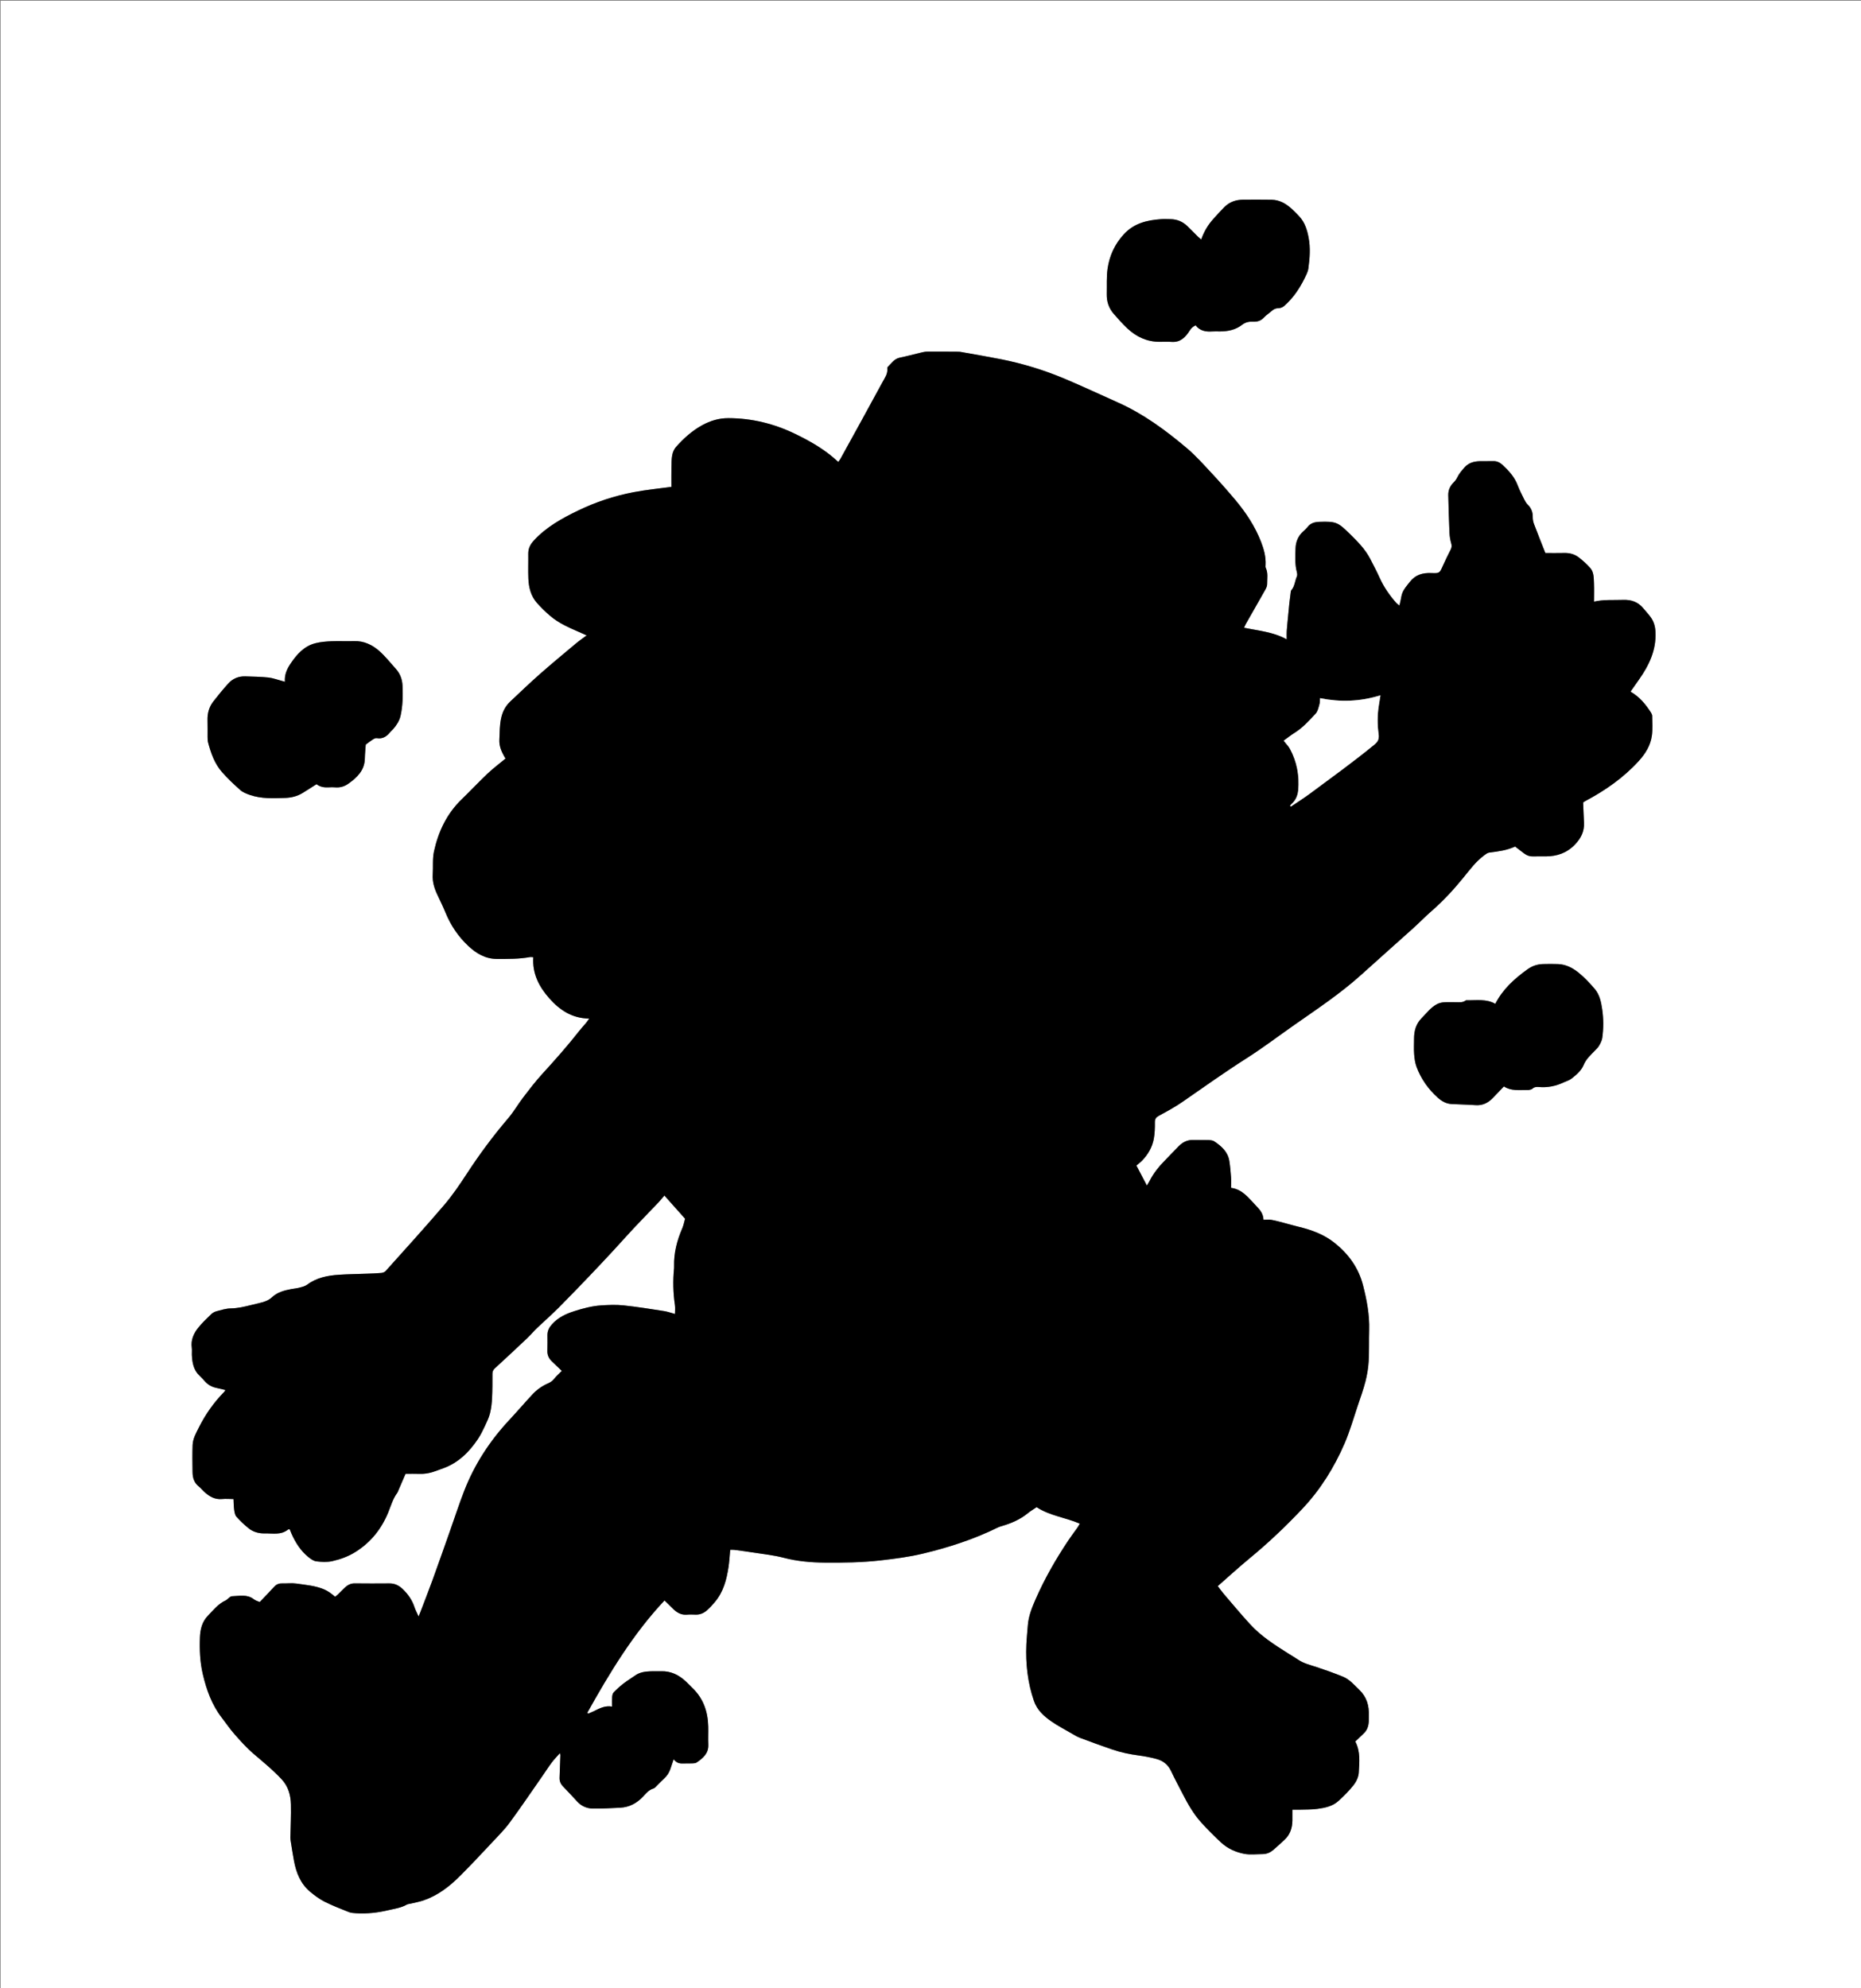 <?xml version="1.0" encoding="utf-8"?>
<!-- Generator: Adobe Illustrator 16.0.2, SVG Export Plug-In . SVG Version: 6.00 Build 0)  -->
<!DOCTYPE svg PUBLIC "-//W3C//DTD SVG 1.1//EN" "http://www.w3.org/Graphics/SVG/1.1/DTD/svg11.dtd">
<svg version="1.1" id="Layer_1" xmlns="http://www.w3.org/2000/svg" xmlns:xlink="http://www.w3.org/1999/xlink" x="0px" y="0px"
	 width="3701.538px" height="3953.505px" viewBox="0 0 3701.538 3953.505" enable-background="new 0 0 3701.538 3953.505"
	 xml:space="preserve">
<rect x="0" y="0" width="3701.538" height="3953.505" fill="#808080" stroke="none"/>
<g>
	<path fill-rule="evenodd" clip-rule="evenodd" fill="#FFFFFF" d="M3704.777,3956.986c-1234.513,0-2469.024,0-3703.536,0
		c0-1318.502,0-2637.003,0-3955.505c1234.512,0,2469.023,0,3703.536,0C3704.777,1319.983,3704.777,2638.484,3704.777,3956.986z
		 M1171.955,2025.48c-2.782,3.853-4.325,6.267-6.145,8.452c-4.682,5.621-9.696,10.978-14.209,16.729
		c-23.012,29.329-47.698,57.185-72.853,84.688c-13.434,14.689-25.609,30.58-37.726,46.409
		c-10.503,13.721-19.134,28.964-30.326,42.052c-29.689,34.717-56.77,71.239-81.753,109.472
		c-14.176,21.693-28.792,43.37-45.583,63.028c-37.997,44.481-77.425,87.743-116.466,131.328c-1.912,2.135-5.605,3.42-8.601,3.699
		c-9.246,0.859-18.552,1.113-27.84,1.469c-18.934,0.724-37.903,0.887-56.799,2.156c-22.426,1.507-44.107,5.736-62.842,19.765
		c-4.296,3.218-10.245,4.474-15.624,5.929c-5.106,1.38-10.478,1.75-15.704,2.721c-13.871,2.578-27.67,6.248-38.146,15.962
		c-7.329,6.795-15.604,9.588-24.707,11.644c-5.833,1.317-11.628,2.807-17.435,4.246c-13.224,3.277-26.33,6.414-40.222,6.611
		c-9.445,0.134-18.926,3.189-28.224,5.59c-3.743,0.967-7.656,3.031-10.42,5.705c-9.082,8.783-18.421,17.479-26.255,27.325
		c-9.043,11.365-14.838,24.388-12.642,39.761c0.653,4.573-0.091,9.327,0.137,13.982c0.76,15.545,3.22,30.451,15.568,41.761
		c3.916,3.586,7.361,7.688,10.989,11.584c5.851,6.284,12.986,10.28,21.345,12.169c6.055,1.368,12.093,2.808,18.849,4.38
		c-1.019,1.594-1.525,2.792-2.374,3.657c-20.44,20.837-37.15,44.355-50.207,70.423c-5.645,11.27-12.241,22.497-12.697,35.422
		c-0.636,17.974-0.341,35.99-0.102,53.984c0.146,10.999,3.03,20.957,12.3,28.241c3.903,3.066,7.009,7.124,10.689,10.502
		c10.075,9.245,21.063,15.983,35.703,14.584c7.444-0.71,15.021-0.014,22.784,0.049c0.424,7.977,0.322,14.649,1.274,21.17
		c0.702,4.813,1.511,10.555,4.492,13.91c7.474,8.414,15.763,16.266,24.56,23.298c9.092,7.267,20.34,10.171,31.85,9.938
		c15.691-0.318,32.258,3.688,46.217-7.623c0.666-0.54,1.887-0.395,3.343-0.656c1.237,3.046,2.377,6.108,3.708,9.087
		c7.83,17.516,17.951,33.498,32.906,45.777c4.78,3.926,10.593,8.213,16.367,8.953c10.458,1.34,21.641,1.901,31.798-0.403
		c16.071-3.648,31.564-9.143,46.035-18.234c30.553-19.194,51.584-45.604,65.136-78.499c5.43-13.181,9.141-27.116,17.827-38.818
		c1.357-1.827,2.025-4.178,2.951-6.313c4.479-10.334,8.938-20.679,13.723-31.763c9.18,0,18.478-0.272,27.754,0.067
		c12.224,0.448,23.754-2.16,34.997-6.651c4.012-1.604,8.126-2.954,12.191-4.426c30.115-10.906,51.572-32.223,68.947-58.121
		c5.351-7.975,9.609-16.751,13.734-25.46c3.961-8.368,8.1-16.872,10.336-25.775c2.489-9.91,3.581-20.305,4.09-30.547
		c0.793-15.956,0.714-31.963,0.716-47.948c0-4.688,1.452-7.811,5.051-11.096c21.625-19.729,42.991-39.749,64.253-59.872
		c6.761-6.398,12.708-13.654,19.438-20.088c13.948-13.331,28.56-25.987,42.196-39.624c21.423-21.422,42.364-43.331,63.323-65.212
		c15.651-16.34,31.095-32.882,46.475-49.479c13.563-14.635,26.735-29.635,40.396-44.176c16.183-17.225,32.755-34.083,49.045-51.207
		c4.282-4.501,8.144-9.399,11.894-13.762c13.936,15.629,27.379,30.706,41.112,46.108c-1.757,6.176-2.893,12.841-5.501,18.868
		c-10.427,24.089-16.999,48.92-16.313,75.371c0.034,1.332,0.087,2.677-0.044,3.998c-2.444,24.587-1.932,49.077,1.696,73.549
		c0.84,5.678,0.124,11.585,0.124,17.643c-7.5-2.05-14.391-4.651-21.513-5.749c-26.893-4.147-53.785-8.527-80.832-11.357
		c-14.826-1.552-30.008-0.924-44.939,0.074c-17.938,1.198-35.294,5.818-52.484,11.25c-17.116,5.407-32.62,12.604-44.967,26.367
		c-5.776,6.441-8.977,12.923-8.989,21.281c-0.015,10.331,0.317,20.677-0.114,30.99c-0.363,8.698,2.818,15.514,8.926,21.322
		c6.469,6.153,12.896,12.352,19.807,18.977c-5.121,5.217-10.572,10.095-15.17,15.676c-3.294,3.998-6.907,6.836-11.654,8.882
		c-12.053,5.199-22.743,12.667-31.646,22.257c-15.605,16.813-30.542,34.248-46.179,51.031
		c-38.545,41.372-68.949,87.954-89.455,140.666c-10.364,26.643-19.153,53.897-28.702,80.859
		c-11.433,32.283-22.74,64.614-34.438,96.804c-7.838,21.567-16.254,42.925-24.425,64.371c-0.734,1.927-1.561,3.818-3.196,7.801
		c-3.316-7.412-6.224-12.651-8.052-18.242c-4.669-14.274-12.737-25.926-23.63-36.332c-7.807-7.46-16.031-11.248-26.639-11.163
		c-22.971,0.184-45.945,0.24-68.913-0.045c-8.03-0.1-14.083,3.408-19.567,8.465c-4.652,4.29-8.951,8.958-13.504,13.357
		c-1.81,1.749-3.882,3.226-5.689,4.706c-4-3.156-7.238-6.057-10.822-8.438c-3.578-2.377-7.353-4.59-11.301-6.255
		c-17.567-7.405-36.496-8.784-55.035-11.504c-9.136-1.341-18.637-0.006-27.959-0.312c-6.453-0.212-11.54,1.719-15.954,6.533
		c-9.189,10.022-18.688,19.762-28.904,30.506c-3.271-1.469-8.008-2.596-11.478-5.331c-13.64-10.753-29.149-6.573-44.164-6.129
		c-2.013,0.06-4.047,2.086-5.918,3.416c-2.163,1.538-3.915,3.854-6.261,4.901c-14.511,6.469-23.841,18.803-34.6,29.632
		c-12.139,12.219-15.907,27.385-16.534,43.647c-0.95,24.653,0.083,49.248,5.74,73.379c7.266,30.988,17.796,60.624,37.525,86.23
		c8.524,11.065,16.38,22.711,25.599,33.158c11.866,13.447,23.898,27.006,37.483,38.617c19.203,16.414,38.745,32.257,56.069,50.824
		c13.453,14.418,18.066,31.596,18.555,50.018c0.581,21.921-0.672,43.89-1.04,65.84c-0.045,2.633,0.323,5.299,0.744,7.91
		c2.053,12.755,3.976,25.537,6.342,38.236c4.415,23.696,12.889,45.562,31.896,61.526c8.854,7.438,18.338,14.591,28.595,19.783
		c15.691,7.943,32.204,14.314,48.577,20.827c4.491,1.785,9.703,2.101,14.626,2.396c21.734,1.303,43.092-1.033,64.294-6.141
		c12.269-2.956,24.86-4.417,36.101-10.859c2.486-1.424,5.732-1.52,8.625-2.235c8.35-2.065,16.9-3.539,25.009-6.311
		c28.377-9.696,51.552-27.599,72.404-48.436c21.892-21.877,43.047-44.5,64.228-67.074c12.055-12.85,24.623-25.442,35.019-39.579
		c22.463-30.54,43.69-61.99,65.389-93.092c6.084-8.72,11.776-17.728,18.168-26.211c4.675-6.206,10.204-11.768,16.165-18.54
		c0.503,2.577,0.848,3.456,0.817,4.32c-0.516,14.935-1.149,29.864-1.596,44.801c-0.195,6.577,2.002,12.19,6.742,17.063
		c9.742,10.013,19.181,20.322,28.694,30.558c8.419,9.057,19.273,13.458,31.129,13.6c17.926,0.214,35.875-0.878,53.801-1.712
		c18.219-0.847,33.087-8.795,45.543-21.93c6.071-6.402,11.563-13.593,20.805-16.259c2.625-0.758,4.755-3.535,6.899-5.606
		c4.793-4.631,9.276-9.595,14.212-14.062c5.84-5.286,9.971-11.573,12.524-18.946c2.117-6.114,4.121-12.269,6.587-19.64
		c5.859,8.248,13.232,8.966,21.177,8.462c5.311-0.337,10.671,0.132,15.989-0.145c2.912-0.151,6.334-0.292,8.58-1.823
		c12.562-8.571,23.94-17.947,23.184-35.526c-0.516-11.976,0.144-23.999-0.145-35.989c-0.715-29.758-9.769-56.14-31.909-77.088
		c-4.355-4.122-8.384-8.592-12.764-12.685c-13.877-12.964-29.864-20.801-49.36-20.156c-6.991,0.231-14.009-0.227-20.993,0.102
		c-10.322,0.485-20.551,1.612-29.44,7.752c-8.197,5.663-16.72,10.896-24.595,16.972c-6.813,5.256-13.215,11.144-19.172,17.354
		c-1.996,2.081-2.65,5.97-2.884,9.109c-0.439,5.888-0.127,11.832-0.127,18.992c-14.333-2.503-25.384,3.772-36.678,9.311
		c-3.596,1.762-7.354,3.193-11.037,4.776c-0.501-0.646-1.001-1.293-1.501-1.939c44.262-79.208,90.989-156.741,153.477-223.165
		c5.846,5.717,11.751,11.57,17.746,17.332c7.449,7.159,15.855,11.784,26.732,10.879c5.958-0.496,11.994-0.212,17.99-0.061
		c8.472,0.212,15.74-3.158,21.84-8.394c5.773-4.954,10.854-10.791,15.81-16.604c17.095-20.061,23.361-44.504,27.24-69.709
		c1.706-11.083,2.206-22.354,3.31-34.147c2.651,0,5.244-0.283,7.755,0.048c13.152,1.736,26.313,3.438,39.415,5.511
		c19.671,3.11,39.663,5.114,58.85,10.138c27.001,7.07,54.274,9.505,81.911,9.764c37.263,0.35,74.486-0.226,111.587-4.496
		c28.06-3.229,56.042-6.786,83.551-13.365c51.585-12.336,101.811-28.58,149.495-52.121c2.363-1.167,4.95-1.934,7.493-2.674
		c18.685-5.436,36.315-12.898,51.595-25.357c5.373-4.38,11.41-7.945,17.767-12.31c26.234,17.257,57.51,20.487,85.96,32.792
		c-1.748,2.971-2.928,5.339-4.435,7.477c-6.136,8.705-12.618,17.175-18.527,26.028c-24.804,37.155-46.995,75.808-64.949,116.753
		c-7.336,16.731-14.221,33.74-15.551,52.34c-0.899,12.574-2.316,25.121-2.858,37.709c-1.646,38.201,2.479,75.584,14.989,112.016
		c6.365,18.539,19.781,30.51,34.824,40.959c12.256,8.514,25.601,15.478,38.554,22.969c6.03,3.489,12.014,7.304,18.479,9.752
		c21.132,7.998,42.396,15.665,63.761,23.018c17.319,5.96,35.178,9.669,53.388,12.014c11.477,1.477,22.917,3.793,34.117,6.714
		c13.407,3.495,23.631,11.147,29.761,24.331c7.288,15.672,15.643,30.848,23.501,46.256c10.31,20.212,21.701,39.812,37.03,56.629
		c12.333,13.531,25.324,26.526,38.727,39.005c12.947,12.056,29.062,19.343,46.104,22.592c11.891,2.269,24.546,0.637,36.857,0.549
		c7.965-0.057,15.014-3.128,20.973-8.177c7.606-6.442,14.844-13.324,22.199-20.062c11.279-10.329,15.647-23.554,15.879-38.439
		c0.107-6.892,0.019-13.786,0.019-21.581c5.432,0,9.695,0.122,13.952-0.023c11.949-0.406,24.021-0.01,35.812-1.623
		c15.154-2.073,30.544-5.145,42.236-16.125c10.642-9.995,21.313-20.23,30.185-31.736c5.244-6.801,9.444-16.152,9.874-24.573
		c1.042-20.408,3.627-41.364-6.939-61.515c5.711-5.499,11.132-10.864,16.715-16.057c7.037-6.545,9.657-14.889,10.115-24.125
		c0.182-3.656-0.104-7.337,0.055-10.996c0.864-19.837-4.097-37.32-18.923-51.586c-10.091-9.71-19.26-20.736-32.442-26.148
		c-17.191-7.06-34.769-13.252-52.416-19.104c-12.613-4.184-25.611-7.124-36.858-14.747c-6.609-4.48-13.531-8.497-20.288-12.765
		c-26.759-16.9-53.488-33.989-75.05-57.509c-17.951-19.581-34.96-40.027-52.259-60.199c-4.229-4.932-7.955-10.294-12.205-15.838
		c21.604-18.907,41.916-37.6,63.198-55.11c37.339-30.723,72.288-63.897,105.403-99.08c35.776-38.01,62.928-81.756,83.555-129.343
		c10.538-24.312,17.766-50.068,26.266-75.246c5.415-16.041,11.193-32.022,15.366-48.398c3.339-13.11,5.598-26.711,6.379-40.207
		c1.193-20.595,0.383-41.296,0.996-61.935c0.898-30.255-4.771-59.466-12.175-88.594c-8.922-35.098-29.078-62.632-56.758-84.69
		c-21.11-16.822-46.193-25.955-72.337-32.163c-9.029-2.143-17.926-4.843-26.915-7.168c-8.66-2.24-17.284-4.754-26.072-6.313
		c-5.097-0.904-10.484-0.164-15.949-0.164c-0.449-12.432-7.344-20.246-14.563-27.664c-14.45-14.852-26.674-32.807-49.941-35.86
		c0-7.779,0.401-14.778-0.094-21.715c-0.754-10.573-1.691-21.17-3.336-31.634c-2.88-18.327-15.662-29.589-30.034-39.127
		c-3.305-2.194-8.241-2.469-12.464-2.63c-9.651-0.368-19.335,0.13-28.989-0.183c-11.74-0.381-21.196,4.342-29.178,12.382
		c-9.614,9.686-18.907,19.688-28.473,29.425c-11.497,11.702-21.632,24.376-29.125,39.063c-1.842,3.61-4.133,6.991-5.782,9.75
		c-6.869-13.104-13.418-25.598-20.82-39.72c3.357-2.884,7.688-6.067,11.38-9.874c11.838-12.209,20.197-26.631,23.235-43.344
		c1.944-10.704,2.275-21.822,2.139-32.738c-0.084-6.72,2.276-9.909,8.014-13.032c15.762-8.581,31.686-17.113,46.407-27.309
		c42.416-29.374,84.409-59.299,127.979-87.033c32.538-20.711,63.343-44.139,94.981-66.268
		c45.806-32.039,92.443-62.934,134.033-100.623c33.754-30.59,67.957-60.686,101.804-91.175c12.607-11.356,24.41-23.619,37.212-34.74
		c23.199-20.152,43.941-42.66,63.229-66.399c12.808-15.764,24.803-32.082,41.295-44.291c3.11-2.303,6.635-5.091,10.225-5.524
		c17.795-2.146,35.458-4.587,51.27-11.95c6.693,5.099,12.48,9.567,18.333,13.949c5.222,3.907,10.975,5.917,17.668,5.657
		c8.319-0.323,16.66-0.055,24.993-0.082c22.519-0.073,41.973-6.695,58.127-23.555c12.024-12.547,18.84-26.176,17.914-43.603
		c-0.704-13.252-1.127-26.52-1.684-40.024c1.364-0.906,2.66-1.934,4.096-2.695c39.675-21.064,76.131-46.364,106.57-79.816
		c13.312-14.628,23.466-30.996,26.094-50.648c1.707-12.768,0.684-25.917,0.6-38.893c-0.015-2.188-1.098-4.606-2.317-6.516
		c-10.59-16.587-22.827-31.62-40.819-41.793c5.73-8.161,11.431-16.289,17.14-24.411c19.896-28.306,34.281-58.336,32.525-94.313
		c-0.528-10.818-3.104-20.353-9.213-28.886c-4.626-6.462-10.101-12.318-15.215-18.428c-10.403-12.428-23.762-17.085-39.82-16.486
		c-19.474,0.727-39.047-1.025-57.991,3.545c0-13.109,0.397-25.329-0.123-37.51c-0.438-10.224-0.16-21.226-7.346-29.413
		c-6.757-7.697-14.583-14.615-22.672-20.938c-8.309-6.497-18.201-9.216-28.969-8.947c-12.907,0.322-25.829,0.076-37.693,0.076
		c-7.63-19.393-15.288-38.443-22.549-57.643c-1.601-4.234-2.555-9.014-2.476-13.519c0.174-9.908-2.849-18.069-10.014-25.011
		c-2.783-2.697-4.938-6.26-6.681-9.775c-4.718-9.52-9.672-18.997-13.416-28.912c-6.223-16.474-17.582-28.826-30.143-40.415
		c-5.344-4.93-11.402-7.736-18.944-7.442c-8.652,0.337-17.333-0.136-25.99,0.132c-11.938,0.369-22.694,3.135-31.097,12.966
		c-5.218,6.102-10.448,11.887-13.883,19.281c-1.77,3.813-4.571,7.35-7.566,10.354c-6.994,7.015-10.562,15.348-10.323,25.103
		c0.606,24.921,1.267,49.847,2.376,74.75c0.323,7.233,1.602,14.584,3.651,21.524c1.382,4.678,0.59,8.152-1.427,12.154
		c-5.234,10.389-10.43,20.814-15.154,31.441c-6.634,14.923-6.468,15.546-23.131,14.857c-17.284-0.713-31.657,3.25-42.883,17.728
		c-7.159,9.233-15.123,17.508-16.88,29.71c-0.785,5.442-2.302,10.779-3.705,17.162c-2.51-1.989-4.474-3.128-5.9-4.743
		c-13.286-15.028-24.726-31.244-33.077-49.634c-5.907-13.008-12.551-25.689-19.105-38.393
		c-10.088-19.551-25.471-34.782-40.926-50.008c-23.296-22.952-27.425-24.743-59.998-23.667c-9.281,0.306-17.645,2.343-23.736,10.259
		c-2.619,3.405-5.95,6.295-9.134,9.229c-9.604,8.851-14.298,20.16-14.741,32.805c-0.559,15.921-1.538,31.96,2.598,47.705
		c0.717,2.728,1.108,6.212,0.029,8.622c-4.039,9.022-4.111,19.649-11.12,27.475c-0.776,0.867-0.868,2.455-1.039,3.741
		c-0.963,7.237-1.95,14.474-2.744,21.73c-0.901,8.244-1.612,16.51-2.398,24.768c-0.975,10.229-2.087,20.449-2.85,30.693
		c-0.366,4.91-0.063,9.869-0.063,16.674c-27.013-14.979-56.086-17.063-84.954-23.144c1.438-2.989,2.285-5.061,3.384-6.991
		c12.999-22.829,26.112-45.593,38.974-68.499c1.89-3.364,3.742-7.381,3.702-11.076c-0.118-10.859,2.22-21.993-2.746-32.52
		c-0.786-1.666-0.432-3.95-0.339-5.937c0.746-15.977-3.34-31.016-9.031-45.683c-11.932-30.754-29.862-57.938-50.918-83.049
		c-15.161-18.082-30.811-35.791-46.908-53.044c-16.106-17.261-31.883-35.12-49.846-50.302
		c-42.256-35.712-86.736-68.436-137.747-91.11c-35.256-15.671-70.158-32.173-105.727-47.092
		c-40.548-17.007-82.524-29.903-125.7-38.485c-24.743-4.918-49.63-9.117-74.46-13.592c-3.583-0.646-7.213-1.426-10.826-1.457
		c-20.991-0.183-41.983-0.265-62.973-0.115c-3.928,0.028-7.896,1.061-11.763,1.973c-13.91,3.281-27.701,7.127-41.7,9.952
		c-11.293,2.277-16.633,11.546-24.021,18.472c-0.617,0.578-0.932,1.875-0.823,2.771c1.296,10.735-5.007,19.053-9.584,27.515
		c-27.547,50.916-55.604,101.557-83.534,152.265c-1.182,2.147-2.804,4.052-4.382,6.299c-3.922-3.444-7.102-6.344-10.394-9.108
		c-22.852-19.184-48.567-33.651-75.332-46.604c-41.988-20.322-85.972-31.16-132.749-31.287
		c-18.967-0.052-36.031,5.162-52.304,14.067c-20.118,11.009-36.861,26.248-51.975,43.204c-3.773,4.233-6.374,10.316-7.461,15.945
		c-1.559,8.074-1.501,16.507-1.646,24.795c-0.232,13.15-0.063,26.308-0.063,38.595c-25.324,3.491-50.473,5.888-75.179,10.61
		c-38.345,7.327-75.292,19.535-110.522,36.581c-32.189,15.574-63.247,32.686-87.924,59.551c-7.244,7.886-11.245,16.021-11.073,26.66
		c0.264,16.326-0.457,32.681,0.213,48.985c0.723,17.563,4.905,34.478,16.749,48.084c8.056,9.255,17.008,17.854,26.318,25.864
		c17.122,14.731,37.695,23.6,58.186,32.475c4.665,2.02,9.274,4.167,14.644,6.587c-8.003,6.013-15.151,10.9-21.757,16.434
		c-24.213,20.282-48.556,40.425-72.247,61.306c-19.709,17.372-38.611,35.663-57.792,53.628c-9.485,8.885-15.196,19.65-18.107,32.538
		c-3.273,14.49-2.982,29.01-3.662,43.612c-0.558,11.984,3.584,22.107,9.086,32.097c1.058,1.921,2.226,3.782,3.126,5.305
		c-12.277,10.202-24.557,19.373-35.618,29.832c-17.651,16.69-34.25,34.486-51.73,51.363c-29.562,28.543-46.251,64.08-54.913,103.354
		c-3.242,14.694-1.456,30.454-2.49,45.692c-1.006,14.825,3.281,28.208,9.509,41.302c5.568,11.705,11.231,23.392,16.155,35.373
		c10.281,25.015,25.04,46.794,44.703,65.395c16.225,15.348,34.358,26.095,57.451,26.137c21.941,0.04,43.888,0.266,65.612-3.689
		c1.832-0.333,3.811,0.14,6.623,0.283c-2.195,32.35,11.19,58.411,31.657,81.552
		C1113.165,2008.491,1137.621,2025.12,1171.955,2025.48z M629.533,1559.417c7.418,5.751,16.162,6.831,25.354,6.235
		c3.648-0.236,7.352-0.326,10.983,0.017c10.015,0.944,18.847-1.376,27.167-7.334c17.465-12.504,32.16-26.447,32.631-50.029
		c0.185-9.256,1.187-18.497,1.807-27.61c4.609-3.395,9.002-6.942,13.725-9.977c2.357-1.514,5.543-3.322,7.968-2.878
		c12.163,2.223,20.271-3.58,27.296-12.336c1.657-2.066,3.858-3.689,5.597-5.698c6.807-7.862,12.405-16.406,14.721-26.757
		c4.395-19.643,4.615-39.592,3.821-59.529c-0.5-12.582-4.812-24.081-13.404-33.597c-10.688-11.836-20.633-24.537-32.486-35.08
		c-14.117-12.558-30.803-20.604-50.71-19.95c-14.972,0.492-29.993-0.374-44.954,0.258c-10.55,0.445-21.304,1.327-31.501,3.877
		c-22.734,5.688-37.288,22.242-49.708,40.782c-7.034,10.499-12.333,21.869-11.15,35.885c-2.841-0.794-4.366-1.245-5.905-1.646
		c-8.994-2.344-17.873-5.79-27.013-6.759c-15.16-1.608-30.485-1.757-45.749-2.267c-13.378-0.446-25.042,4.277-33.923,14.117
		c-10.442,11.572-20.398,23.627-29.924,35.967c-8.396,10.875-11.843,23.568-11.387,37.422c0.361,10.979-0.002,21.98,0.116,32.97
		c0.039,3.645,0.055,7.422,0.973,10.903c5.636,21.375,12.982,42.226,27.788,59.045c11.161,12.678,23.515,24.414,36.206,35.582
		c5.279,4.645,12.551,7.492,19.372,9.832c22.823,7.827,46.614,6.607,70.178,5.833c11.945-0.393,23.736-3.243,34.204-9.625
		C610.681,1571.549,619.564,1565.739,629.533,1559.417z M2389.21,476.283c-2.766-2.396-4.792-3.964-6.601-5.751
		c-7.112-7.024-14.044-14.235-21.254-21.157c-9.274-8.905-20.491-13.367-33.338-13.593c-6.33-0.112-12.692-0.413-18.989,0.047
		c-28.05,2.051-53.816,8.091-74.249,30.604c-17.83,19.648-27.96,42.155-31.736,67.425c-2.486,16.641-1.32,33.832-1.729,50.778
		c-0.359,14.915,4.117,28.287,13.929,39.499c8.756,10.008,17.578,20.06,27.276,29.121c17.827,16.656,38.878,26.404,63.763,26.468
		c7.998,0.021,16.034-0.509,23.984,0.107c17.641,1.367,27.872-9.481,35.98-22.398c3.109-4.955,6.435-7.913,11.867-10.492
		c8.433,11.024,20.166,13.105,33.052,12.183c4.973-0.355,9.993-0.071,14.991-0.056c16.004,0.051,31.385-3.167,44.113-12.976
		c6.968-5.369,13.811-6.838,21.95-6.418c8.272,0.426,15.557-1.55,21.581-8.11c4.455-4.853,10.281-8.418,15.188-12.895
		c4.118-3.758,8.39-5.821,14.227-5.859c3.606-0.024,7.921-1.724,10.678-4.105c20.266-17.504,34.066-39.715,45.038-63.825
		c1.636-3.593,2.941-7.509,3.474-11.402c2.753-20.159,4.248-40.543,0.493-60.57c-2.858-15.249-7.384-30.457-18.449-42.396
		c-4.98-5.373-10.112-10.647-15.562-15.534c-11.146-9.995-23.758-17.423-39.152-17.765c-18.984-0.422-37.986-0.077-56.979-0.107
		c-14.26-0.022-26.959,4.3-37.149,14.377c-8.031,7.941-15.592,16.378-23.089,24.837
		C2402.336,447.806,2394.589,460.853,2389.21,476.283z M2974.145,1996.153c-18.088-10.302-37.369-6.662-56.183-7.134
		c-0.976-0.024-2.208,0.01-2.901,0.553c-5.848,4.581-12.683,3.214-19.247,3.304c-7.995,0.109-16.029-0.434-23.976,0.201
		c-4.783,0.382-9.845,1.691-14.057,3.94c-12.276,6.552-20.417,17.829-30.02,27.469c-11.392,11.439-15.177,25.381-15.196,40.877
		c-0.014,10.329-0.614,20.706,0.182,30.973c0.66,8.505,1.824,17.313,4.779,25.234c8.857,23.747,23.072,44.006,42.036,61.028
		c7.998,7.18,16.687,12.203,27.406,12.834c15.914,0.939,31.884,1.033,47.775,2.219c14.207,1.061,25.184-4.507,34.612-14.396
		c7.064-7.41,14.181-14.771,21.937-22.844c14.182,9.39,30.385,6.987,46.244,7.125c1,0.009,2.053,0.196,2.989-0.049
		c2.507-0.659,5.629-0.813,7.305-2.421c3.877-3.721,8.366-3.882,13.005-3.479c17.334,1.504,33.725-1.772,49.372-9.217
		c5.069-2.412,10.838-3.879,15.162-7.229c9.745-7.551,19.7-15.79,24.437-27.254c4.943-11.964,13.926-19.851,22.377-28.592
		c3.001-3.104,6.301-6.156,8.393-9.841c2.738-4.818,5.58-10.076,6.335-15.434c2.656-18.816,2.669-37.789-0.072-56.616
		c-2.116-14.552-5.074-29.288-14.813-40.775c-9.646-11.379-20.038-22.414-31.536-31.855c-11.81-9.698-25.519-17.06-41.521-17.649
		c-9.979-0.368-19.99-0.288-29.976-0.03c-11.247,0.289-21.548,3.793-30.718,10.383
		C3012.713,1945.845,2989.48,1966.411,2974.145,1996.153z"/>
	<path fill-rule="evenodd" clip-rule="evenodd" d="M1171.955,2025.48c-34.334-0.36-58.791-16.989-79.525-40.434
		c-20.467-23.141-33.853-49.202-31.657-81.552c-2.812-0.144-4.792-0.616-6.623-0.283c-21.724,3.955-43.671,3.729-65.612,3.689
		c-23.093-0.042-41.226-10.79-57.451-26.137c-19.663-18.601-34.421-40.38-44.703-65.395c-4.924-11.981-10.586-23.668-16.155-35.373
		c-6.228-13.093-10.515-26.477-9.509-41.302c1.034-15.238-0.752-30.998,2.49-45.692c8.662-39.273,25.352-74.81,54.913-103.354
		c17.479-16.877,34.079-34.673,51.73-51.363c11.061-10.459,23.341-19.63,35.618-29.832c-0.9-1.523-2.068-3.384-3.126-5.305
		c-5.501-9.99-9.644-20.113-9.086-32.097c0.68-14.602,0.389-29.122,3.662-43.612c2.911-12.888,8.622-23.653,18.107-32.538
		c19.181-17.965,38.083-36.256,57.792-53.628c23.69-20.88,48.034-41.023,72.247-61.306c6.606-5.534,13.754-10.421,21.757-16.434
		c-5.37-2.42-9.979-4.567-14.644-6.587c-20.491-8.875-41.064-17.743-58.186-32.475c-9.31-8.01-18.262-16.609-26.318-25.864
		c-11.844-13.606-16.026-30.521-16.749-48.084c-0.669-16.304,0.051-32.659-0.213-48.985c-0.172-10.639,3.83-18.774,11.073-26.66
		c24.677-26.865,55.735-43.977,87.924-59.551c35.23-17.046,72.178-29.253,110.522-36.581c24.706-4.722,49.855-7.119,75.179-10.61
		c0-12.287-0.17-25.444,0.063-38.595c0.146-8.288,0.088-16.721,1.646-24.795c1.087-5.629,3.688-11.712,7.461-15.945
		c15.114-16.956,31.857-32.194,51.975-43.204c16.272-8.905,33.336-14.119,52.304-14.067c46.777,0.127,90.761,10.965,132.749,31.287
		c26.764,12.953,52.48,27.42,75.332,46.604c3.292,2.764,6.472,5.664,10.394,9.108c1.578-2.247,3.2-4.151,4.382-6.299
		c27.93-50.708,55.986-101.35,83.534-152.265c4.578-8.462,10.88-16.78,9.584-27.515c-0.108-0.896,0.206-2.193,0.823-2.771
		c7.389-6.926,12.728-16.195,24.021-18.472c13.999-2.825,27.79-6.671,41.7-9.952c3.868-0.912,7.835-1.944,11.763-1.973
		c20.99-0.149,41.982-0.067,62.973,0.115c3.613,0.031,7.243,0.812,10.826,1.457c24.83,4.475,49.717,8.674,74.46,13.592
		c43.176,8.583,85.152,21.479,125.7,38.485c35.568,14.919,70.471,31.421,105.727,47.092c51.011,22.674,95.491,55.398,137.747,91.11
		c17.963,15.182,33.739,33.041,49.846,50.302c16.098,17.254,31.747,34.963,46.908,53.044c21.056,25.112,38.986,52.295,50.918,83.049
		c5.691,14.667,9.777,29.706,9.031,45.683c-0.093,1.986-0.447,4.271,0.339,5.937c4.966,10.526,2.628,21.661,2.746,32.52
		c0.04,3.695-1.813,7.712-3.702,11.076c-12.861,22.905-25.975,45.669-38.974,68.499c-1.099,1.93-1.946,4.002-3.384,6.991
		c28.868,6.081,57.941,8.165,84.954,23.144c0-6.805-0.303-11.764,0.063-16.674c0.763-10.245,1.875-20.464,2.85-30.693
		c0.786-8.258,1.497-16.523,2.398-24.768c0.794-7.257,1.781-14.493,2.744-21.73c0.171-1.286,0.263-2.874,1.039-3.741
		c7.009-7.826,7.081-18.453,11.12-27.475c1.079-2.41,0.688-5.895-0.029-8.622c-4.136-15.745-3.156-31.784-2.598-47.705
		c0.443-12.646,5.137-23.954,14.741-32.805c3.184-2.933,6.515-5.824,9.134-9.229c6.092-7.916,14.455-9.954,23.736-10.259
		c32.573-1.076,36.702,0.715,59.998,23.667c15.455,15.227,30.838,30.457,40.926,50.008c6.555,12.704,13.198,25.384,19.105,38.393
		c8.352,18.39,19.791,34.606,33.077,49.634c1.427,1.614,3.391,2.754,5.9,4.743c1.403-6.383,2.92-11.719,3.705-17.162
		c1.757-12.203,9.721-20.477,16.88-29.71c11.226-14.478,25.599-18.441,42.883-17.728c16.663,0.688,16.497,0.065,23.131-14.857
		c4.725-10.627,9.92-21.052,15.154-31.441c2.017-4.002,2.809-7.476,1.427-12.154c-2.05-6.94-3.328-14.291-3.651-21.524
		c-1.109-24.903-1.77-49.829-2.376-74.75c-0.238-9.755,3.329-18.088,10.323-25.103c2.995-3.004,5.797-6.54,7.566-10.354
		c3.435-7.395,8.665-13.18,13.883-19.281c8.402-9.831,19.159-12.597,31.097-12.966c8.657-0.268,17.338,0.205,25.99-0.132
		c7.542-0.294,13.601,2.512,18.944,7.442c12.561,11.588,23.92,23.94,30.143,40.415c3.744,9.915,8.698,19.392,13.416,28.912
		c1.742,3.515,3.897,7.078,6.681,9.775c7.165,6.942,10.188,15.103,10.014,25.011c-0.079,4.505,0.875,9.285,2.476,13.519
		c7.261,19.2,14.919,38.25,22.549,57.643c11.864,0,24.786,0.246,37.693-0.076c10.768-0.269,20.66,2.451,28.969,8.947
		c8.089,6.323,15.915,13.241,22.672,20.938c7.186,8.187,6.908,19.189,7.346,29.413c0.521,12.181,0.123,24.401,0.123,37.51
		c18.944-4.571,38.518-2.819,57.991-3.545c16.059-0.599,29.417,4.058,39.82,16.486c5.114,6.11,10.589,11.966,15.215,18.428
		c6.108,8.533,8.685,18.068,9.213,28.886c1.756,35.977-12.629,66.006-32.525,94.313c-5.709,8.122-11.409,16.25-17.14,24.411
		c17.992,10.174,30.229,25.206,40.819,41.793c1.22,1.91,2.303,4.328,2.317,6.516c0.084,12.976,1.107,26.125-0.6,38.893
		c-2.628,19.652-12.782,36.02-26.094,50.648c-30.439,33.453-66.896,58.752-106.57,79.816c-1.436,0.761-2.731,1.789-4.096,2.695
		c0.557,13.504,0.979,26.772,1.684,40.024c0.926,17.427-5.89,31.056-17.914,43.603c-16.154,16.859-35.608,23.481-58.127,23.555
		c-8.333,0.027-16.674-0.241-24.993,0.082c-6.693,0.26-12.446-1.75-17.668-5.657c-5.853-4.381-11.64-8.85-18.333-13.949
		c-15.812,7.362-33.475,9.804-51.27,11.95c-3.59,0.433-7.114,3.221-10.225,5.524c-16.492,12.209-28.487,28.527-41.295,44.291
		c-19.288,23.739-40.03,46.247-63.229,66.399c-12.802,11.121-24.604,23.384-37.212,34.74c-33.847,30.49-68.05,60.585-101.804,91.175
		c-41.59,37.689-88.228,68.583-134.033,100.623c-31.639,22.129-62.443,45.557-94.981,66.268
		c-43.57,27.734-85.563,57.659-127.979,87.033c-14.722,10.195-30.646,18.728-46.407,27.309c-5.737,3.123-8.098,6.313-8.014,13.032
		c0.137,10.916-0.194,22.034-2.139,32.738c-3.038,16.713-11.397,31.135-23.235,43.344c-3.691,3.807-8.022,6.99-11.38,9.874
		c7.402,14.122,13.951,26.615,20.82,39.72c1.649-2.759,3.94-6.14,5.782-9.75c7.493-14.688,17.628-27.361,29.125-39.063
		c9.565-9.736,18.858-19.739,28.473-29.425c7.981-8.04,17.438-12.763,29.178-12.382c9.654,0.313,19.338-0.186,28.989,0.183
		c4.223,0.161,9.159,0.436,12.464,2.63c14.372,9.538,27.154,20.8,30.034,39.127c1.645,10.464,2.582,21.061,3.336,31.634
		c0.495,6.937,0.094,13.936,0.094,21.715c23.268,3.054,35.491,21.009,49.941,35.86c7.219,7.418,14.113,15.232,14.563,27.664
		c5.465,0,10.853-0.74,15.949,0.164c8.788,1.56,17.412,4.073,26.072,6.313c8.989,2.325,17.886,5.025,26.915,7.168
		c26.144,6.208,51.227,15.341,72.337,32.163c27.68,22.059,47.836,49.593,56.758,84.69c7.404,29.128,13.073,58.339,12.175,88.594
		c-0.613,20.639,0.197,41.34-0.996,61.935c-0.781,13.496-3.04,27.097-6.379,40.207c-4.173,16.376-9.951,32.357-15.366,48.398
		c-8.5,25.178-15.728,50.935-26.266,75.246c-20.627,47.587-47.778,91.333-83.555,129.343
		c-33.115,35.183-68.064,68.357-105.403,99.08c-21.282,17.511-41.595,36.203-63.198,55.11c4.25,5.544,7.976,10.906,12.205,15.838
		c17.299,20.172,34.308,40.618,52.259,60.199c21.562,23.52,48.291,40.608,75.05,57.509c6.757,4.268,13.679,8.284,20.288,12.765
		c11.247,7.623,24.245,10.563,36.858,14.747c17.647,5.852,35.225,12.044,52.416,19.104c13.183,5.412,22.352,16.438,32.442,26.148
		c14.826,14.266,19.787,31.749,18.923,51.586c-0.159,3.659,0.127,7.34-0.055,10.996c-0.458,9.236-3.078,17.58-10.115,24.125
		c-5.583,5.192-11.004,10.558-16.715,16.057c10.566,20.15,7.981,41.106,6.939,61.515c-0.43,8.421-4.63,17.772-9.874,24.573
		c-8.872,11.506-19.543,21.741-30.185,31.736c-11.692,10.98-27.082,14.052-42.236,16.125c-11.791,1.613-23.862,1.217-35.812,1.623
		c-4.257,0.146-8.521,0.023-13.952,0.023c0,7.795,0.089,14.689-0.019,21.581c-0.231,14.886-4.6,28.11-15.879,38.439
		c-7.355,6.737-14.593,13.619-22.199,20.062c-5.959,5.049-13.008,8.12-20.973,8.177c-12.312,0.088-24.967,1.72-36.857-0.549
		c-17.042-3.249-33.156-10.536-46.104-22.592c-13.402-12.479-26.394-25.474-38.727-39.005
		c-15.329-16.817-26.721-36.417-37.03-56.629c-7.858-15.408-16.213-30.584-23.501-46.256c-6.13-13.184-16.354-20.836-29.761-24.331
		c-11.2-2.921-22.641-5.237-34.117-6.714c-18.21-2.345-36.068-6.054-53.388-12.014c-21.365-7.353-42.629-15.02-63.761-23.018
		c-6.466-2.448-12.449-6.263-18.479-9.752c-12.953-7.491-26.298-14.455-38.554-22.969c-15.043-10.449-28.459-22.42-34.824-40.959
		c-12.51-36.432-16.636-73.814-14.989-112.016c0.542-12.588,1.959-25.135,2.858-37.709c1.33-18.6,8.215-35.608,15.551-52.34
		c17.954-40.945,40.146-79.598,64.949-116.753c5.909-8.854,12.392-17.323,18.527-26.028c1.507-2.138,2.687-4.506,4.435-7.477
		c-28.45-12.305-59.726-15.535-85.96-32.792c-6.356,4.364-12.394,7.93-17.767,12.31c-15.279,12.459-32.91,19.922-51.595,25.357
		c-2.543,0.74-5.13,1.507-7.493,2.674c-47.684,23.541-97.909,39.785-149.495,52.121c-27.509,6.579-55.491,10.136-83.551,13.365
		c-37.101,4.271-74.324,4.846-111.587,4.496c-27.636-0.259-54.909-2.693-81.911-9.764c-19.187-5.023-39.179-7.027-58.85-10.138
		c-13.102-2.072-26.263-3.774-39.415-5.511c-2.511-0.331-5.104-0.048-7.755-0.048c-1.104,11.794-1.604,23.064-3.31,34.147
		c-3.878,25.205-10.145,49.648-27.24,69.709c-4.956,5.813-10.037,11.65-15.81,16.604c-6.1,5.235-13.368,8.605-21.84,8.394
		c-5.996-0.151-12.032-0.436-17.99,0.061c-10.877,0.905-19.283-3.72-26.732-10.879c-5.994-5.762-11.9-11.615-17.746-17.332
		c-62.488,66.424-109.215,143.957-153.477,223.165c0.5,0.646,1,1.293,1.501,1.939c3.683-1.583,7.44-3.015,11.037-4.776
		c11.294-5.538,22.345-11.813,36.678-9.311c0-7.16-0.313-13.104,0.127-18.992c0.234-3.14,0.888-7.028,2.884-9.109
		c5.957-6.21,12.36-12.098,19.172-17.354c7.875-6.076,16.397-11.309,24.595-16.972c8.889-6.14,19.119-7.267,29.44-7.752
		c6.983-0.328,14.001,0.13,20.993-0.102c19.496-0.645,35.483,7.192,49.36,20.156c4.38,4.093,8.409,8.563,12.764,12.685
		c22.141,20.948,31.194,47.33,31.909,77.088c0.288,11.99-0.371,24.014,0.145,35.989c0.756,17.579-10.622,26.955-23.184,35.526
		c-2.246,1.531-5.668,1.672-8.58,1.823c-5.318,0.276-10.678-0.192-15.989,0.145c-7.945,0.504-15.318-0.214-21.177-8.462
		c-2.466,7.371-4.47,13.525-6.587,19.64c-2.553,7.373-6.684,13.66-12.524,18.946c-4.936,4.467-9.418,9.431-14.212,14.062
		c-2.145,2.071-4.274,4.849-6.899,5.606c-9.242,2.666-14.734,9.856-20.805,16.259c-12.456,13.135-27.324,21.083-45.543,21.93
		c-17.926,0.834-35.875,1.926-53.801,1.712c-11.856-0.142-22.71-4.543-31.129-13.6c-9.513-10.235-18.953-20.545-28.694-30.558
		c-4.74-4.873-6.937-10.486-6.742-17.063c0.446-14.937,1.08-29.866,1.596-44.801c0.03-0.864-0.314-1.743-0.817-4.32
		c-5.961,6.772-11.49,12.334-16.165,18.54c-6.393,8.483-12.084,17.491-18.168,26.211c-21.699,31.102-42.926,62.552-65.389,93.092
		c-10.396,14.137-22.964,26.729-35.019,39.579c-21.18,22.574-42.335,45.197-64.228,67.074
		c-20.852,20.837-44.026,38.739-72.404,48.436c-8.108,2.771-16.659,4.245-25.009,6.311c-2.893,0.716-6.139,0.812-8.625,2.235
		c-11.241,6.442-23.832,7.903-36.101,10.859c-21.202,5.107-42.56,7.443-64.294,6.141c-4.923-0.295-10.135-0.61-14.626-2.396
		c-16.373-6.513-32.886-12.884-48.577-20.827c-10.256-5.192-19.74-12.346-28.595-19.783c-19.007-15.965-27.482-37.83-31.896-61.526
		c-2.366-12.699-4.289-25.481-6.342-38.236c-0.421-2.611-0.789-5.277-0.744-7.91c0.368-21.95,1.621-43.919,1.04-65.84
		c-0.488-18.422-5.102-35.6-18.555-50.018c-17.325-18.567-36.866-34.41-56.069-50.824c-13.585-11.611-25.618-25.17-37.483-38.617
		c-9.219-10.447-17.075-22.093-25.599-33.158c-19.729-25.606-30.259-55.242-37.525-86.23c-5.657-24.131-6.69-48.726-5.74-73.379
		c0.627-16.263,4.395-31.429,16.534-43.647c10.759-10.829,20.089-23.163,34.6-29.632c2.346-1.047,4.098-3.363,6.261-4.901
		c1.871-1.33,3.906-3.356,5.918-3.416c15.015-0.444,30.524-4.624,44.164,6.129c3.47,2.735,8.207,3.862,11.478,5.331
		c10.216-10.744,19.714-20.483,28.904-30.506c4.415-4.814,9.501-6.745,15.954-6.533c9.322,0.306,18.824-1.029,27.959,0.312
		c18.54,2.72,37.468,4.099,55.035,11.504c3.949,1.665,7.724,3.878,11.301,6.255c3.583,2.382,6.821,5.282,10.822,8.438
		c1.807-1.48,3.879-2.957,5.689-4.706c4.553-4.399,8.852-9.067,13.504-13.357c5.484-5.057,11.537-8.564,19.567-8.465
		c22.968,0.285,45.942,0.229,68.913,0.045c10.608-0.085,18.833,3.703,26.639,11.163c10.893,10.406,18.961,22.058,23.63,36.332
		c1.828,5.591,4.736,10.83,8.052,18.242c1.636-3.982,2.462-5.874,3.196-7.801c8.171-21.446,16.587-42.804,24.425-64.371
		c11.698-32.189,23.005-64.521,34.438-96.804c9.549-26.962,18.338-54.217,28.702-80.859c20.505-52.712,50.91-99.294,89.455-140.666
		c15.637-16.783,30.573-34.218,46.179-51.031c8.902-9.59,19.592-17.058,31.646-22.257c4.747-2.046,8.359-4.884,11.654-8.882
		c4.598-5.581,10.049-10.459,15.17-15.676c-6.911-6.625-13.338-12.823-19.807-18.977c-6.108-5.809-9.29-12.624-8.926-21.322
		c0.432-10.313,0.1-20.659,0.114-30.99c0.012-8.358,3.212-14.84,8.989-21.281c12.347-13.764,27.851-20.96,44.967-26.367
		c17.19-5.432,34.546-10.052,52.484-11.25c14.931-0.998,30.113-1.626,44.939-0.074c27.046,2.83,53.938,7.21,80.832,11.357
		c7.122,1.098,14.013,3.699,21.513,5.749c0-6.058,0.716-11.965-0.124-17.643c-3.628-24.472-4.14-48.962-1.696-73.549
		c0.131-1.321,0.078-2.666,0.044-3.998c-0.687-26.451,5.885-51.282,16.313-75.371c2.608-6.027,3.744-12.692,5.501-18.868
		c-13.732-15.402-27.176-30.479-41.112-46.108c-3.75,4.362-7.612,9.261-11.894,13.762c-16.29,17.124-32.862,33.982-49.045,51.207
		c-13.661,14.541-26.833,29.541-40.396,44.176c-15.38,16.598-30.823,33.14-46.475,49.479c-20.959,21.881-41.9,43.79-63.323,65.212
		c-13.636,13.637-28.248,26.293-42.196,39.624c-6.73,6.434-12.677,13.689-19.438,20.088c-21.262,20.123-42.627,40.143-64.253,59.872
		c-3.599,3.285-5.051,6.407-5.051,11.096c-0.002,15.985,0.077,31.992-0.716,47.948c-0.51,10.242-1.602,20.637-4.09,30.547
		c-2.236,8.903-6.375,17.407-10.336,25.775c-4.125,8.709-8.383,17.485-13.734,25.46c-17.375,25.898-38.832,47.215-68.947,58.121
		c-4.065,1.472-8.179,2.822-12.191,4.426c-11.243,4.491-22.772,7.1-34.997,6.651c-9.276-0.34-18.575-0.067-27.754-0.067
		c-4.786,11.084-9.244,21.429-13.723,31.763c-0.925,2.136-1.593,4.486-2.951,6.313c-8.686,11.702-12.397,25.638-17.827,38.818
		c-13.551,32.895-34.583,59.305-65.136,78.499c-14.471,9.092-29.964,14.586-46.035,18.234c-10.157,2.305-21.34,1.743-31.798,0.403
		c-5.773-0.74-11.587-5.027-16.367-8.953c-14.956-12.279-25.076-28.262-32.906-45.777c-1.332-2.979-2.471-6.041-3.708-9.087
		c-1.456,0.262-2.677,0.116-3.343,0.656c-13.958,11.312-30.525,7.305-46.217,7.623c-11.509,0.233-22.758-2.671-31.85-9.938
		c-8.797-7.032-17.086-14.884-24.56-23.298c-2.981-3.355-3.79-9.097-4.492-13.91c-0.952-6.521-0.85-13.193-1.274-21.17
		c-7.763-0.063-15.34-0.759-22.784-0.049c-14.64,1.399-25.628-5.339-35.703-14.584c-3.68-3.378-6.786-7.436-10.689-10.502
		c-9.27-7.284-12.154-17.242-12.3-28.241c-0.239-17.994-0.534-36.011,0.102-53.984c0.456-12.925,7.053-24.152,12.697-35.422
		c13.057-26.067,29.767-49.586,50.207-70.423c0.848-0.865,1.355-2.063,2.374-3.657c-6.756-1.572-12.794-3.012-18.849-4.38
		c-8.359-1.889-15.494-5.885-21.345-12.169c-3.627-3.896-7.073-7.998-10.989-11.584c-12.348-11.31-14.809-26.216-15.568-41.761
		c-0.228-4.655,0.517-9.409-0.137-13.982c-2.196-15.373,3.599-28.396,12.642-39.761c7.834-9.847,17.173-18.542,26.255-27.325
		c2.764-2.674,6.678-4.738,10.42-5.705c9.298-2.4,18.779-5.456,28.224-5.59c13.892-0.197,26.998-3.334,40.222-6.611
		c5.807-1.439,11.602-2.929,17.435-4.246c9.103-2.056,17.378-4.849,24.707-11.644c10.476-9.714,24.275-13.384,38.146-15.962
		c5.226-0.971,10.598-1.341,15.704-2.721c5.379-1.455,11.328-2.711,15.624-5.929c18.735-14.028,40.416-18.258,62.842-19.765
		c18.896-1.27,37.865-1.433,56.799-2.156c9.288-0.355,18.595-0.609,27.84-1.469c2.995-0.279,6.689-1.564,8.601-3.699
		c39.041-43.585,78.469-86.847,116.466-131.328c16.792-19.658,31.407-41.335,45.583-63.028
		c24.984-38.232,52.064-74.755,81.753-109.472c11.192-13.088,19.823-28.331,30.326-42.052c12.117-15.829,24.292-31.72,37.726-46.409
		c25.154-27.503,49.84-55.358,72.853-84.688c4.513-5.752,9.527-11.108,14.209-16.729
		C1167.63,2031.747,1169.173,2029.333,1171.955,2025.48z M2745.69,1382.685c-40.865,12.656-80.161,13.75-120.022,5.665
		c-0.339,4.156-0.01,8.65-1.196,12.703c-1.836,6.269-3.238,13.605-7.412,18.072c-12.908,13.816-25.56,28.079-41.917,38.271
		c-7.541,4.7-14.515,10.308-21.808,15.548c4.638,5.947,9.499,10.672,12.563,16.365c13.762,25.569,18.847,53.097,16.337,81.921
		c-0.944,10.846-5.143,20.569-13.685,27.958c-1.003,0.868-1.626,2.175-2.426,3.28c0.461,0.476,0.921,0.951,1.381,1.427
		c12.862-8.726,26.059-17.001,38.526-26.259c42.977-31.909,86.442-63.169,127.859-97.164c7.578-6.22,9.334-12.018,8.086-21.211
		c-2.463-18.148-2.531-36.473,0.273-54.687C2743.296,1397.779,2744.383,1390.99,2745.69,1382.685z"/>
	<path fill-rule="evenodd" clip-rule="evenodd" d="M629.533,1559.417c-9.968,6.321-18.852,12.131-27.91,17.654
		c-10.468,6.382-22.259,9.232-34.204,9.625c-23.563,0.774-47.354,1.994-70.178-5.833c-6.82-2.34-14.093-5.187-19.372-9.832
		c-12.691-11.167-25.044-22.903-36.206-35.582c-14.806-16.819-22.152-37.67-27.788-59.045c-0.918-3.481-0.934-7.258-0.973-10.903
		c-0.118-10.99,0.245-21.991-0.116-32.97c-0.456-13.854,2.992-26.548,11.387-37.422c9.526-12.34,19.482-24.396,29.924-35.967
		c8.881-9.84,20.545-14.563,33.923-14.117c15.264,0.51,30.589,0.659,45.749,2.267c9.141,0.97,18.019,4.416,27.013,6.759
		c1.539,0.401,3.064,0.852,5.905,1.646c-1.182-14.016,4.116-25.386,11.15-35.885c12.42-18.54,26.973-35.095,49.708-40.782
		c10.197-2.551,20.951-3.432,31.501-3.877c14.961-0.632,29.982,0.234,44.954-0.258c19.908-0.654,36.593,7.392,50.71,19.95
		c11.853,10.542,21.798,23.243,32.486,35.08c8.593,9.516,12.904,21.015,13.404,33.597c0.794,19.937,0.573,39.886-3.821,59.529
		c-2.316,10.351-7.914,18.895-14.721,26.757c-1.739,2.009-3.94,3.631-5.597,5.698c-7.026,8.756-15.134,14.56-27.296,12.336
		c-2.425-0.443-5.611,1.365-7.968,2.878c-4.723,3.035-9.116,6.582-13.725,9.977c-0.621,9.113-1.623,18.354-1.807,27.61
		c-0.471,23.582-15.166,37.525-32.631,50.029c-8.319,5.958-17.151,8.278-27.167,7.334c-3.631-0.343-7.335-0.253-10.983-0.017
		C645.695,1566.249,636.951,1565.169,629.533,1559.417z"/>
	<path fill-rule="evenodd" clip-rule="evenodd" d="M2389.21,476.283c5.379-15.43,13.126-28.477,23.309-39.964
		c7.497-8.459,15.058-16.896,23.089-24.837c10.19-10.077,22.89-14.399,37.149-14.377c18.993,0.03,37.995-0.314,56.979,0.107
		c15.395,0.342,28.007,7.77,39.152,17.765c5.449,4.887,10.581,10.162,15.562,15.534c11.065,11.938,15.591,27.146,18.449,42.396
		c3.755,20.026,2.26,40.411-0.493,60.57c-0.532,3.893-1.838,7.809-3.474,11.402c-10.972,24.11-24.772,46.321-45.038,63.825
		c-2.757,2.381-7.071,4.081-10.678,4.105c-5.837,0.038-10.108,2.101-14.227,5.859c-4.907,4.477-10.733,8.042-15.188,12.895
		c-6.024,6.561-13.309,8.536-21.581,8.11c-8.14-0.42-14.982,1.049-21.95,6.418c-12.729,9.81-28.109,13.027-44.113,12.976
		c-4.998-0.016-10.019-0.3-14.991,0.056c-12.886,0.922-24.619-1.159-33.052-12.183c-5.433,2.579-8.758,5.537-11.867,10.492
		c-8.108,12.917-18.34,23.765-35.98,22.398c-7.95-0.616-15.986-0.087-23.984-0.107c-24.885-0.063-45.936-9.812-63.763-26.468
		c-9.698-9.061-18.521-19.113-27.276-29.121c-9.812-11.212-14.288-24.584-13.929-39.499c0.408-16.946-0.758-34.137,1.729-50.778
		c3.776-25.27,13.906-47.777,31.736-67.425c20.433-22.513,46.199-28.553,74.249-30.604c6.297-0.46,12.659-0.159,18.989-0.047
		c12.847,0.227,24.063,4.688,33.338,13.593c7.21,6.922,14.142,14.133,21.254,21.157
		C2384.418,472.318,2386.445,473.887,2389.21,476.283z"/>
	<path fill-rule="evenodd" clip-rule="evenodd" d="M2974.145,1996.153c15.335-29.742,38.568-50.308,64.132-68.676
		c9.17-6.589,19.471-10.094,30.718-10.383c9.985-0.258,19.996-0.338,29.976,0.03c16.002,0.59,29.711,7.951,41.521,17.649
		c11.498,9.442,21.891,20.476,31.536,31.855c9.738,11.487,12.696,26.224,14.813,40.775c2.741,18.827,2.729,37.8,0.072,56.616
		c-0.755,5.357-3.597,10.615-6.335,15.434c-2.092,3.685-5.392,6.737-8.393,9.841c-8.451,8.741-17.434,16.628-22.377,28.592
		c-4.736,11.464-14.691,19.703-24.437,27.254c-4.324,3.351-10.093,4.817-15.162,7.229c-15.647,7.444-32.038,10.721-49.372,9.217
		c-4.639-0.402-9.128-0.241-13.005,3.479c-1.676,1.607-4.798,1.762-7.305,2.421c-0.937,0.245-1.989,0.058-2.989,0.049
		c-15.859-0.138-32.063,2.265-46.244-7.125c-7.756,8.073-14.872,15.434-21.937,22.844c-9.429,9.889-20.405,15.456-34.612,14.396
		c-15.892-1.186-31.861-1.279-47.775-2.219c-10.72-0.631-19.408-5.654-27.406-12.834c-18.964-17.022-33.179-37.281-42.036-61.028
		c-2.955-7.922-4.119-16.729-4.779-25.234c-0.796-10.267-0.195-20.644-0.182-30.973c0.02-15.496,3.805-29.438,15.196-40.877
		c9.603-9.64,17.743-20.917,30.02-27.469c4.212-2.249,9.273-3.559,14.057-3.94c7.946-0.635,15.98-0.092,23.976-0.201
		c6.564-0.09,13.399,1.277,19.247-3.304c0.693-0.543,1.926-0.577,2.901-0.553
		C2936.776,1989.491,2956.057,1985.851,2974.145,1996.153z"/>
	<path fill-rule="evenodd" clip-rule="evenodd" fill="#FFFFFF" d="M2745.69,1382.685c-1.307,8.306-2.394,15.094-3.439,21.89
		c-2.805,18.213-2.736,36.538-0.273,54.687c1.248,9.193-0.508,14.991-8.086,21.211c-41.417,33.994-84.883,65.255-127.859,97.164
		c-12.468,9.258-25.664,17.533-38.526,26.259c-0.46-0.476-0.92-0.951-1.381-1.427c0.8-1.104,1.423-2.412,2.426-3.28
		c8.542-7.39,12.74-17.112,13.685-27.958c2.51-28.825-2.575-56.352-16.337-81.921c-3.064-5.693-7.926-10.418-12.563-16.365
		c7.293-5.24,14.267-10.848,21.808-15.548c16.357-10.193,29.009-24.455,41.917-38.271c4.174-4.466,5.576-11.803,7.412-18.072
		c1.187-4.052,0.857-8.547,1.196-12.703C2665.529,1396.435,2704.825,1395.34,2745.69,1382.685z"/>
</g>
</svg>
